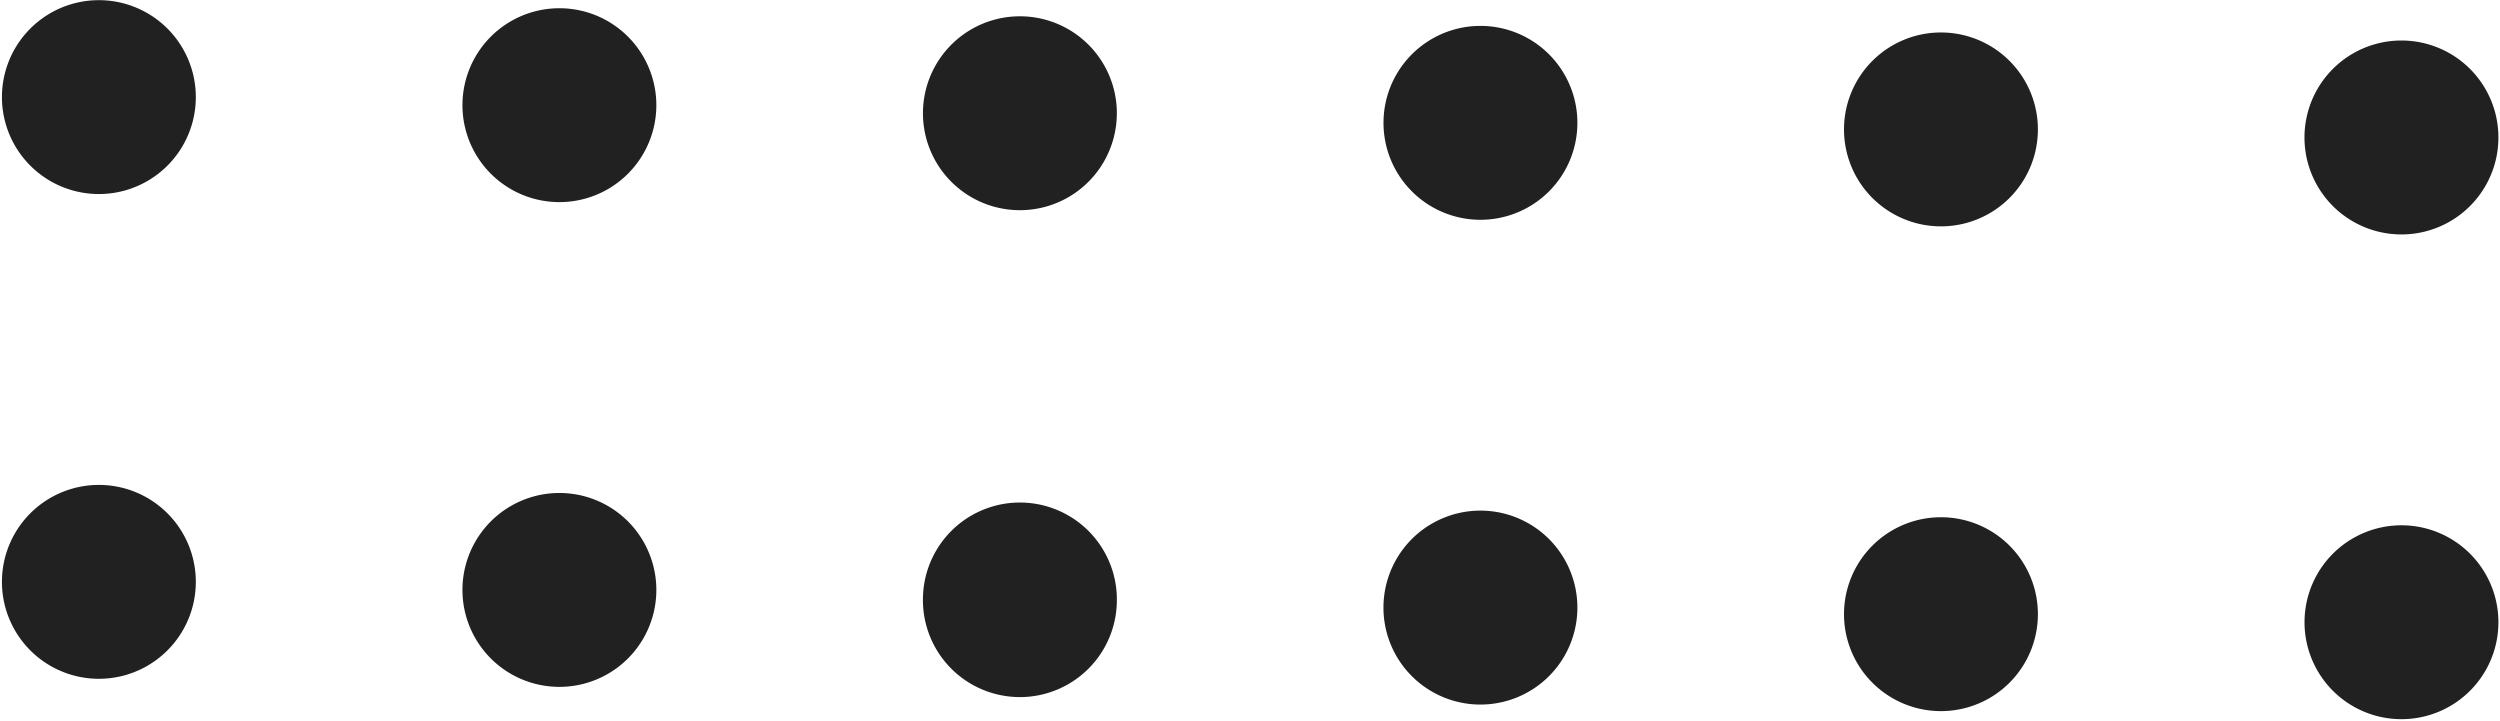 <svg xmlns="http://www.w3.org/2000/svg" fill-rule="evenodd" stroke-linejoin="round" stroke-miterlimit="2" clip-rule="evenodd" viewBox="0 0 1072 309">
  <path fill="#212121" fill-rule="nonzero" d="M83.97 41.63a41.57 41.57 0 11-83.14.01 41.57 41.57 0 0183.14 0M281.44 45.1a41.57 41.57 0 11-83.14 0 41.57 41.57 0 0183.14 0M478.9 48.56a41.57 41.57 0 11-83.14 0 41.57 41.57 0 0183.15 0M676.38 52.03a41.57 41.57 0 11-83.13 0 41.57 41.57 0 0183.13 0M873.85 55.49a41.57 41.57 0 11-83.14.01 41.57 41.57 0 0183.14-.01M1071.32 58.96a41.58 41.58 0 11-83.16-.02 41.58 41.58 0 0183.16.02M83.97 249.5a41.57 41.57 0 11-83.14 0 41.57 41.57 0 0183.14 0M281.44 252.96a41.57 41.57 0 11-83.14 0 41.57 41.57 0 0183.14 0M478.9 256.42a41.58 41.58 0 11-83.14 0 41.58 41.58 0 0183.15 0M676.38 259.89a41.58 41.58 0 11-83.15 0 41.58 41.58 0 0183.15 0M873.85 263.36a41.57 41.57 0 11-83.14 0 41.57 41.57 0 0183.14 0M1071.32 266.82a41.57 41.57 0 11-83.14-.01 41.57 41.57 0 0183.14.01"/>
</svg>